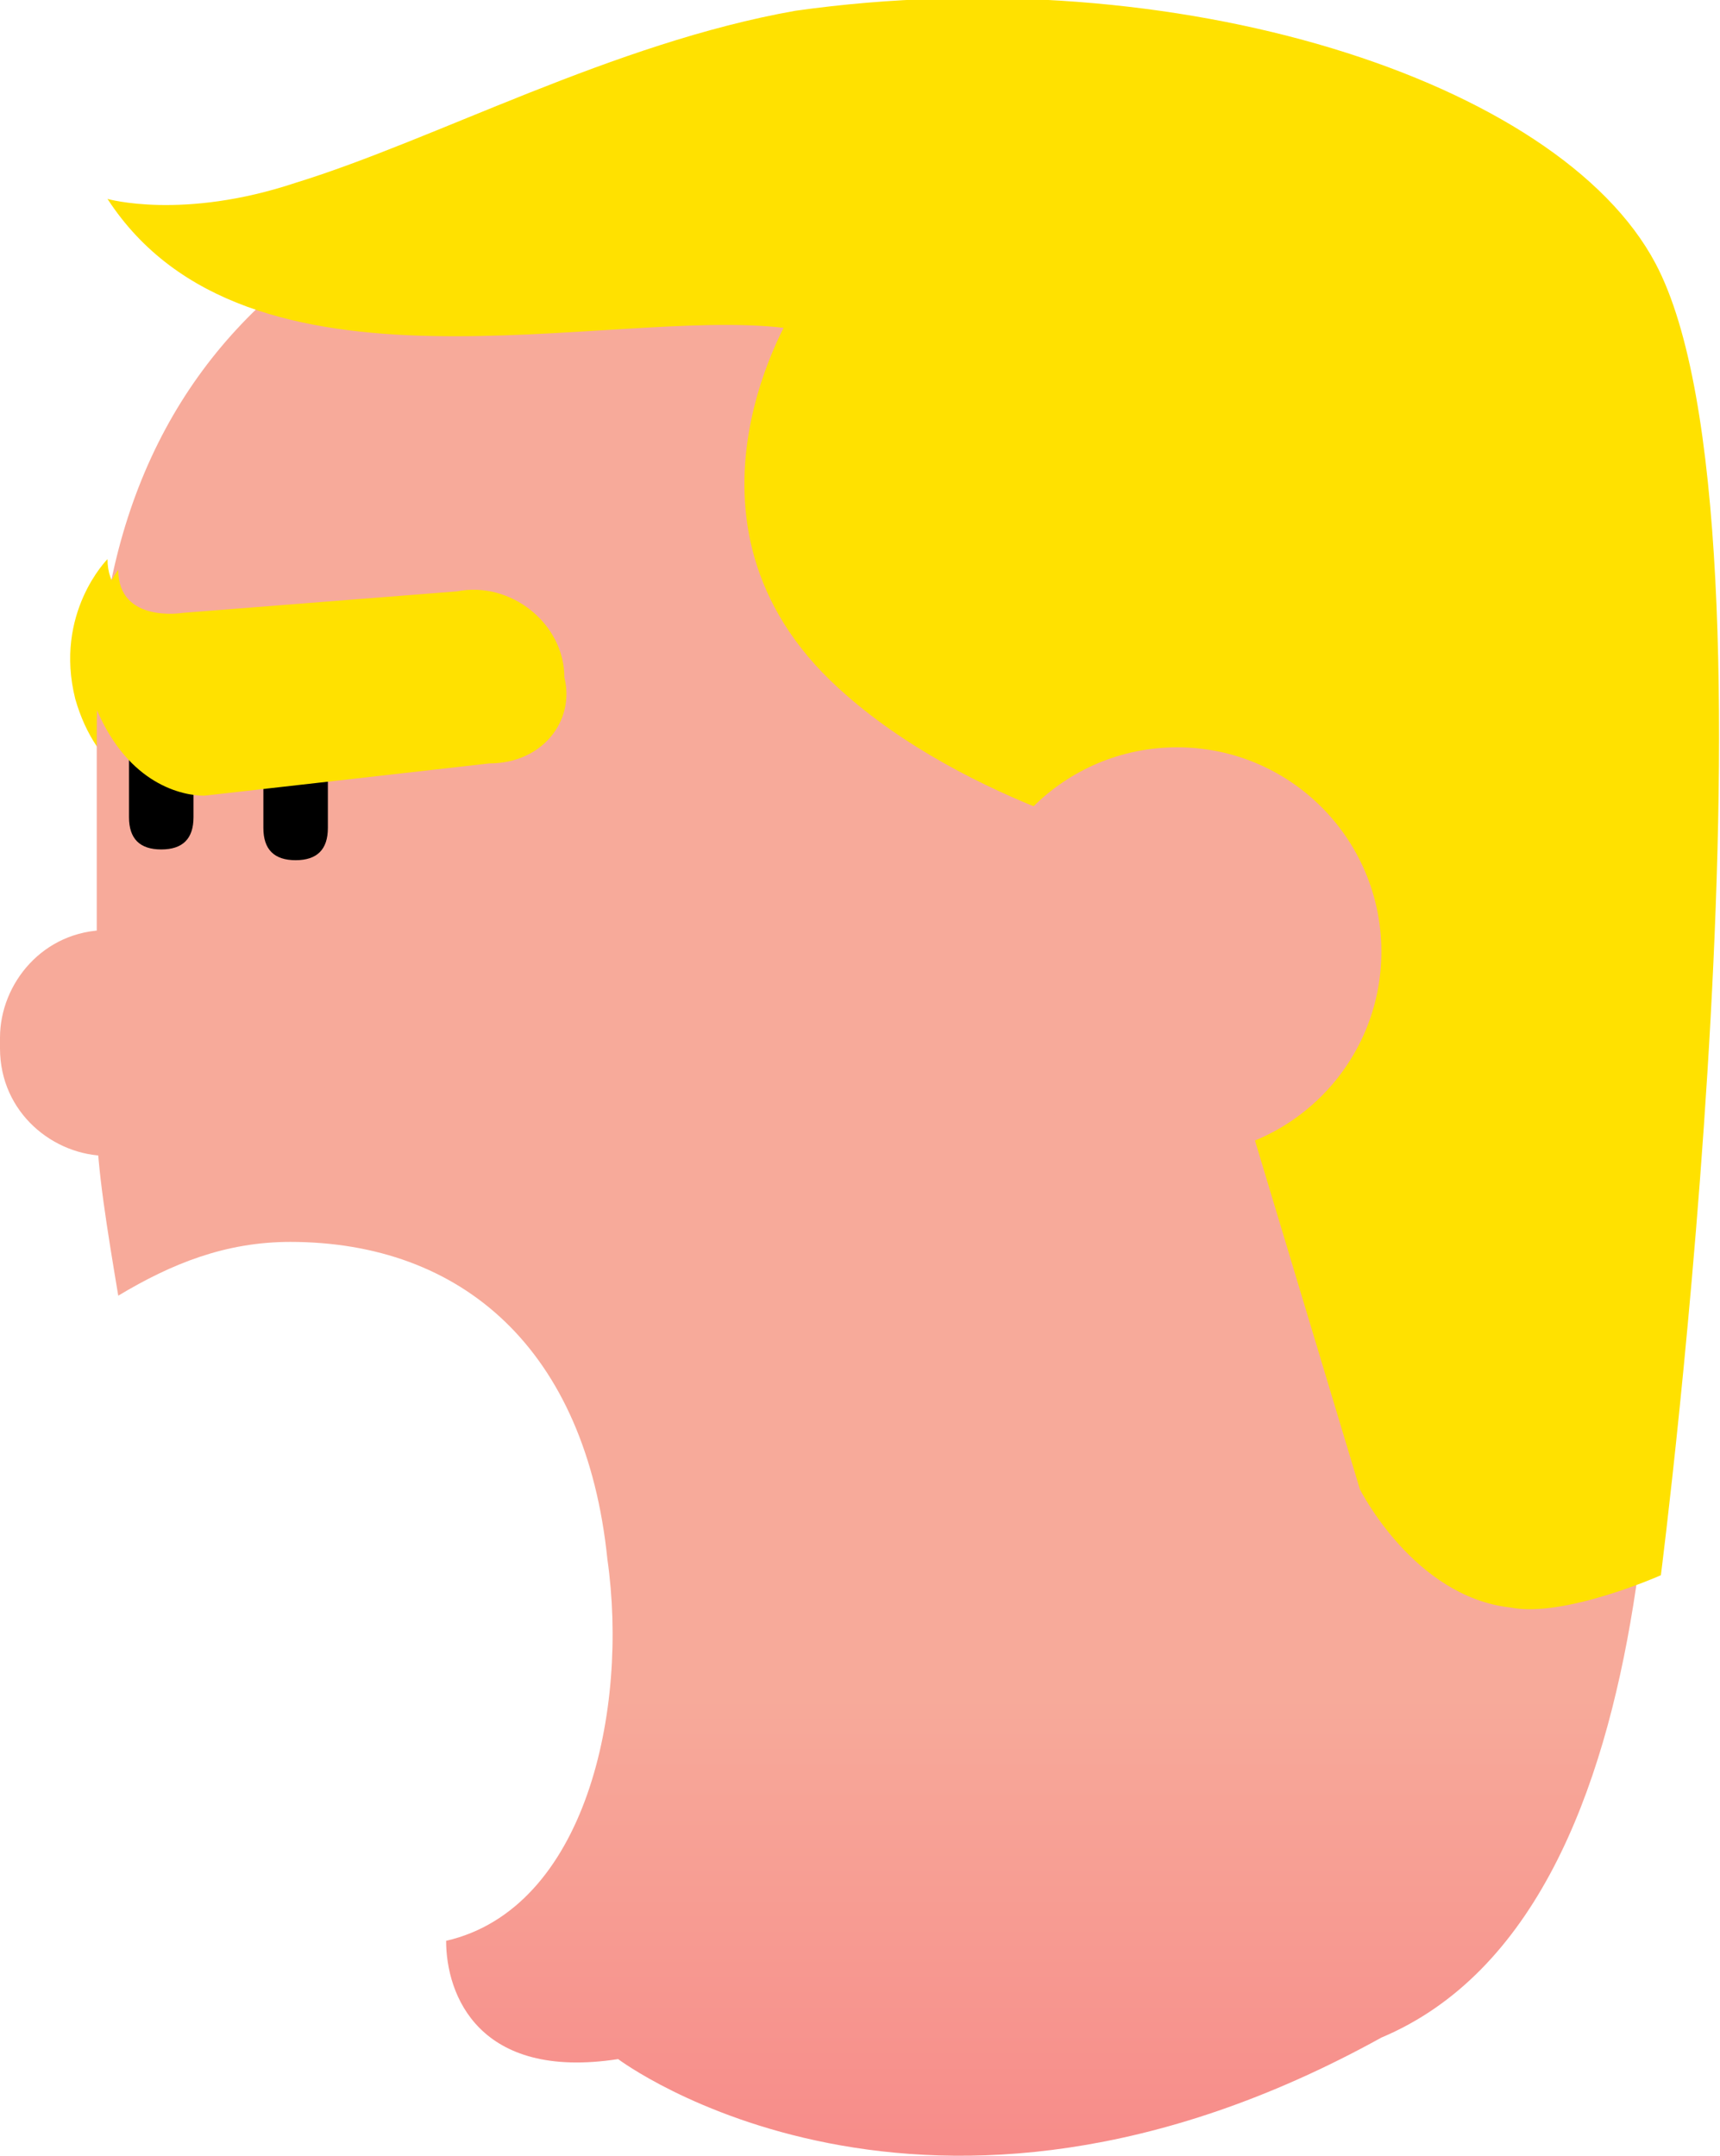<?xml version="1.0" encoding="utf-8"?>
<!-- Generator: Adobe Illustrator 21.0.1, SVG Export Plug-In . SVG Version: 6.00 Build 0)  -->
<svg version="1.1" id="Layer_1" xmlns="http://www.w3.org/2000/svg" xmlns:xlink="http://www.w3.org/1999/xlink" x="0px" y="0px"
	 viewBox="0 0 32 40.1" style="enable-background:new 0 0 32 40.1;" xml:space="preserve">
<style type="text/css">
	.st0{fill:#FFE100;}
	.st1{fill:url(#SVGID_1_);}
	.st2{fill:#F7AA9A;}
</style>
<path class="st0" d="M8.7,11.4H3.2c0,0-1.2,0-1.2-1c0,0-1,1-0.6,2.6c0.4,1.4,1.4,1.8,1.8,1.8h5.5c0.8,0,1.6-0.8,1.6-1.8
	C10.3,12.2,9.5,11.4,8.7,11.4z"/>
<linearGradient id="SVGID_1_" gradientUnits="userSpaceOnUse" x1="16.308" y1="-11.576" x2="16.308" y2="11.454" gradientTransform="matrix(1 0 0 -1 0 40.218)">
	<stop  offset="3.217822e-02" style="stop-color:#F76574"/>
	<stop  offset="0.879" style="stop-color:#F7AA9A"/>
</linearGradient>
<path class="st1" d="M30.8,20.9v-7.3h-0.2c0-7.9-6.9-11.3-15-11.3S1.8,5.7,1.8,13.6v7.3c0,0.8,0.2,2,0.4,3.2c1-0.6,2-1,3.2-1
	c3.2,0,5.5,2,5.9,5.9c0.4,2.8-0.4,6.5-3,7.1c0,1,0.6,2.6,3.2,2.2c0,0,5.7,4.3,14.2-0.4C31.4,35.5,30.8,24.5,30.8,20.9z"/>
<path class="st0" d="M30.8,4.9c-1.8-3.4-8.9-5.7-16-4.7c-3.4,0.6-6.7,2.4-9.3,3.2C3.4,4.1,2,3.7,2,3.7c2.6,4,9.3,2,12.6,2.4
	c3.2,0.2,7.3,10.3,7.3,10.3l3.4,11.3c0,0,1,2,2.8,2.2c1,0.2,2.8-0.6,2.8-0.6S33.4,9.8,30.8,4.9z"/>
<path class="st0" d="M14.8,5.7c0,0-2.6,4,0.8,7.1c2.4,2.2,6.1,3,6.1,3l0.4-4.7l-4-5.5H14.8z"/>
<path d="M5.5,16L5.5,16c-0.4,0-0.6-0.2-0.6-0.6V14c0-0.2,0.2-0.6,0.6-0.6l0,0c0.2,0,0.6,0.2,0.6,0.6v1.4C6.1,15.8,5.9,16,5.5,16z"/>
<path d="M3,15.8L3,15.8c-0.4,0-0.6-0.2-0.6-0.6v-1.4c0-0.2,0.2-0.6,0.6-0.6l0,0c0.2,0,0.6,0.2,0.6,0.6v1.4C3.6,15.6,3.4,15.8,3,15.8
	z"/>
<path class="st2" d="M4.3,21.5H2c-1,0-2-0.8-2-2v-0.2c0-1,0.8-2,2-2h2.2c1,0,2,0.8,2,2v0.2C6.1,20.7,5.3,21.5,4.3,21.5z"/>
<circle class="st2" cx="21.9" cy="17.7" r="3.8"/>
<path class="st0" d="M8.5,11l-5.1,0.4c0,0-1.2,0.2-1.2-0.8c0,0-0.8,1-0.4,2.6c0.6,1.4,1.6,1.6,2,1.6l5.3-0.6c1,0,1.6-0.8,1.4-1.6
	C10.5,11.6,9.5,10.8,8.5,11z"/>
</svg>
